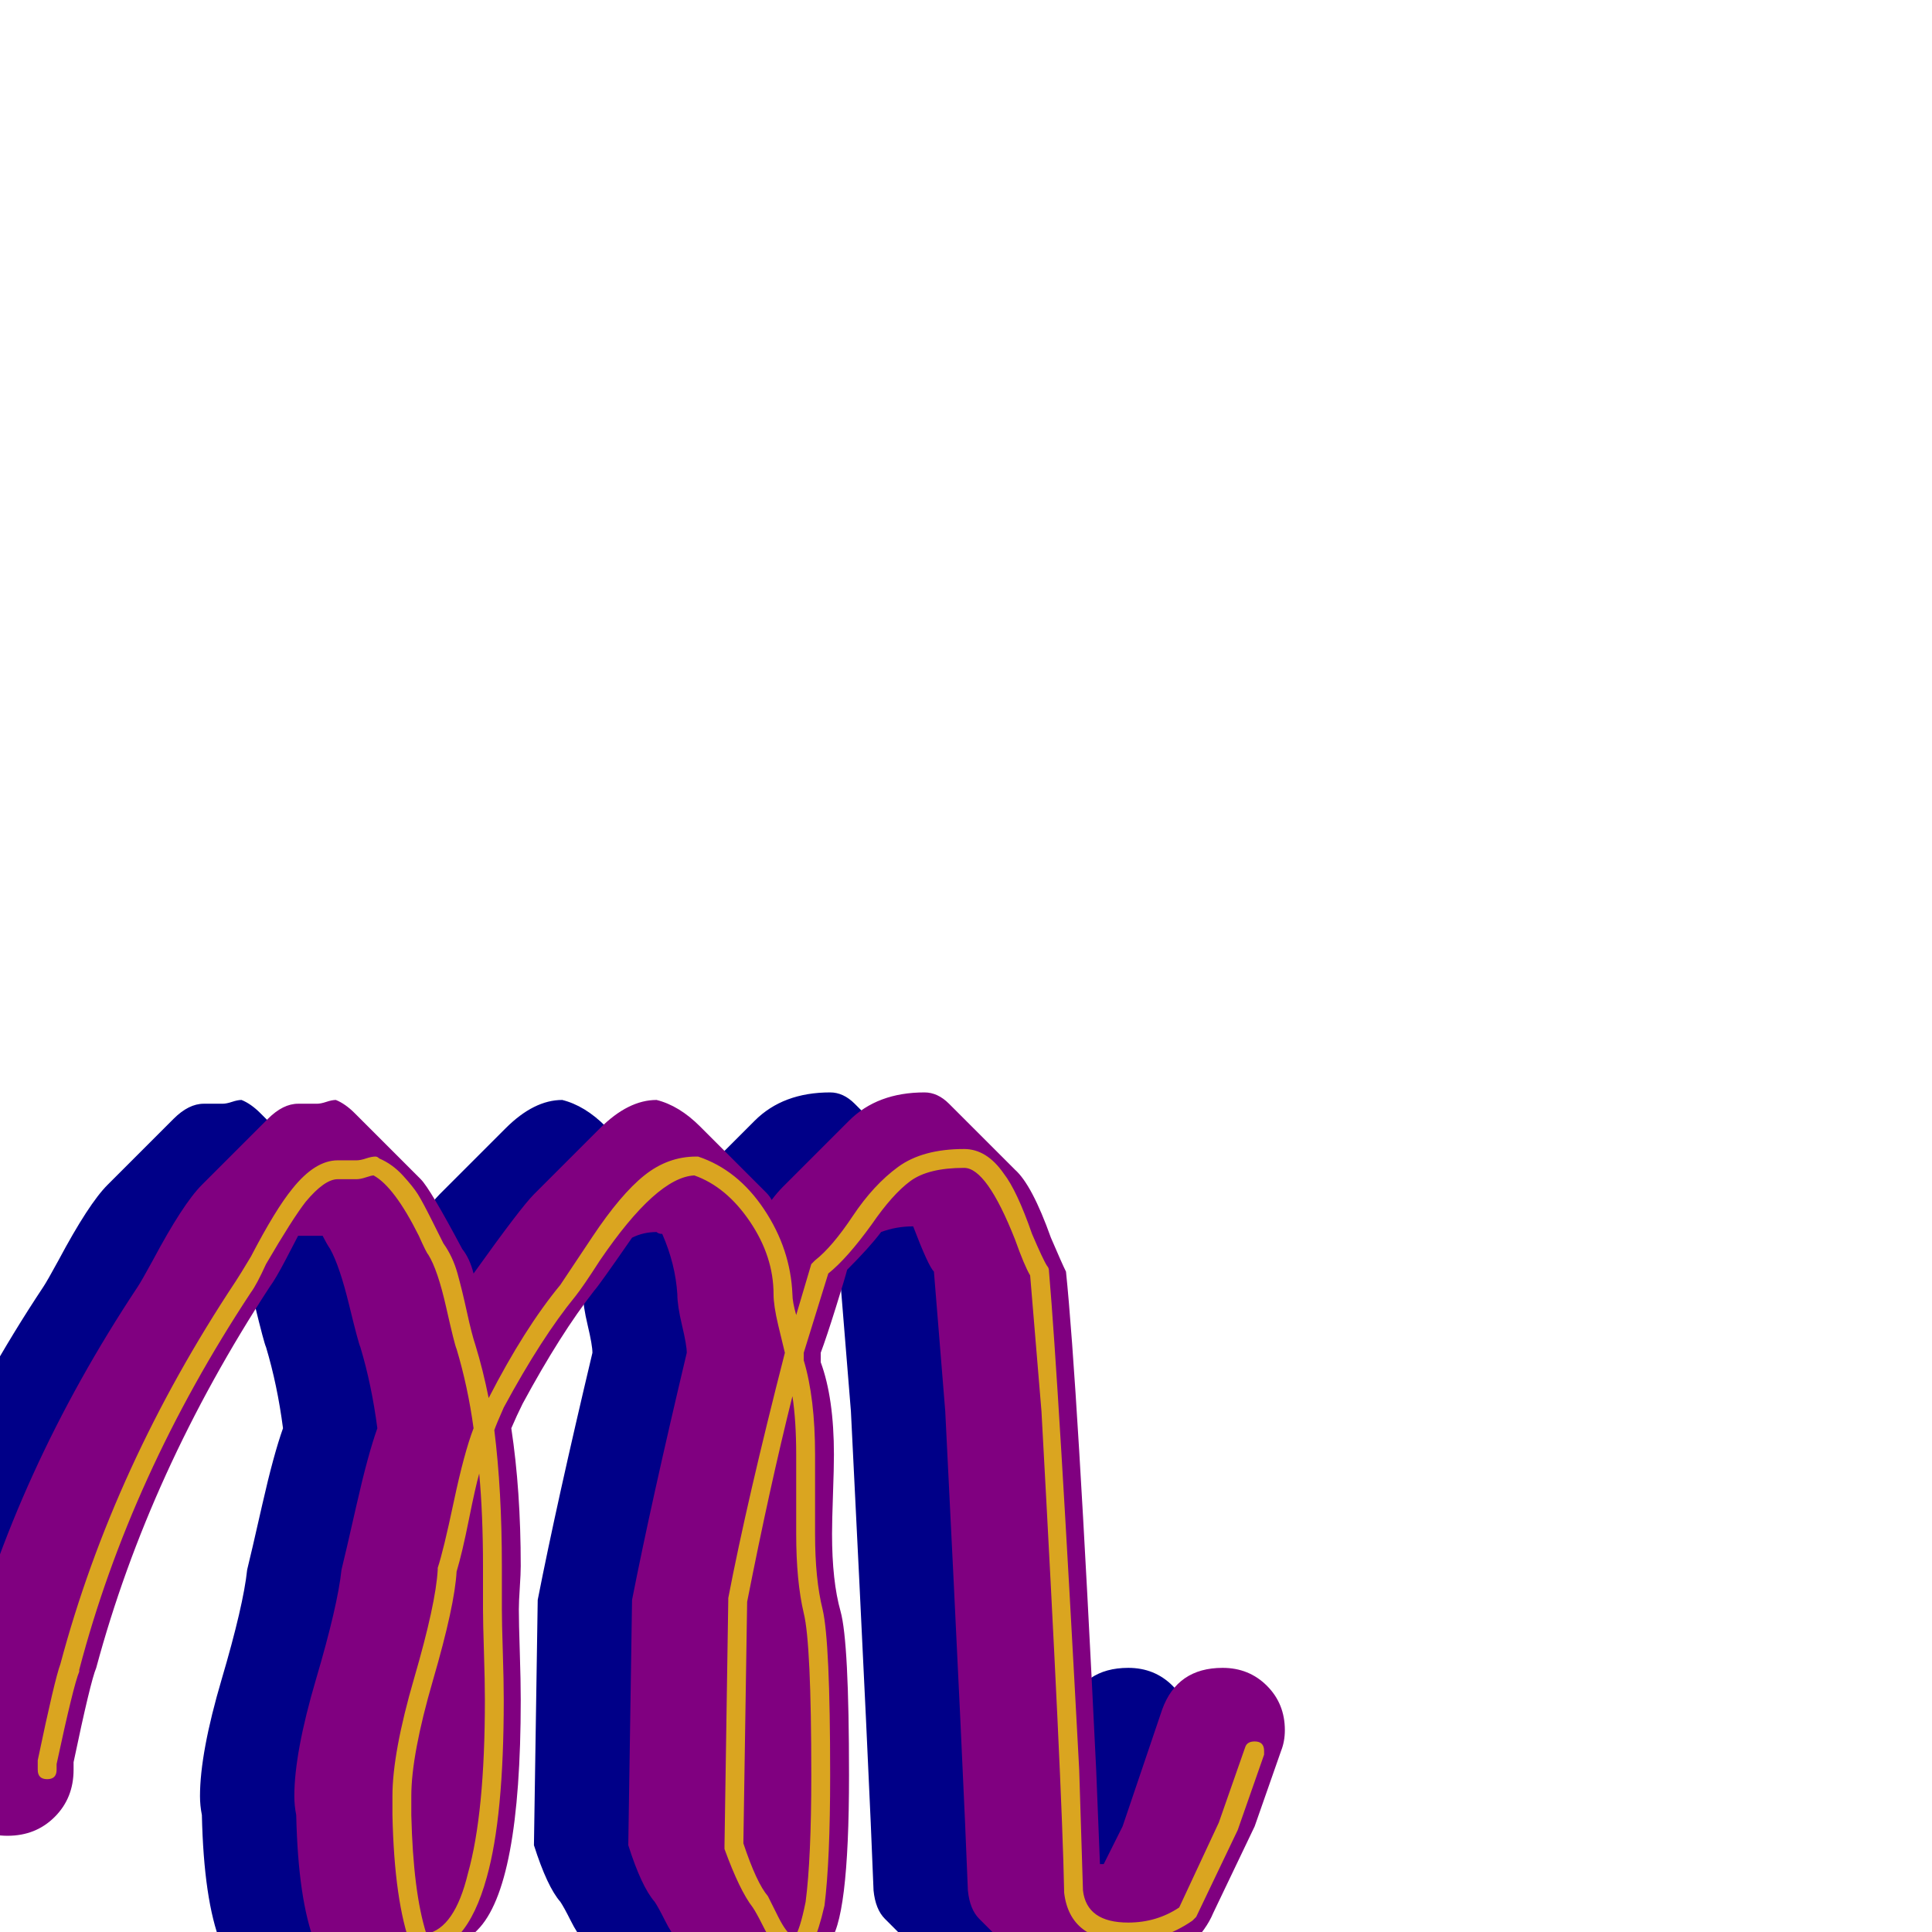 <svg xmlns="http://www.w3.org/2000/svg" viewBox="0 -1024 1024 1024">
	<path fill="#000088" d="M225 -171Q225 -164 225.5 -148.5Q226 -133 226 -123Q226 -24 203 -1L168 34Q161 41 152 41Q142 41 132.5 31.5Q123 22 117 6Q108 -17 107 -62Q106 -67 106 -72Q106 -95 117.5 -134Q129 -173 131 -192Q133 -200 139 -226.5Q145 -253 150 -267Q147 -290 141 -310Q140 -312 135 -332.5Q130 -353 125 -362Q123 -365 121 -369Q119 -369 118 -369H108Q107 -367 101.5 -356.5Q96 -346 93 -342Q29 -244 1 -140Q-2 -133 -11 -90V-86Q-11 -71 -21 -61Q-31 -51 -46 -51Q-61 -51 -71 -61Q-81 -71 -81 -86V-90Q-72 -133 -69 -140Q-42 -244 23 -342Q25 -345 31 -356Q47 -386 57 -396L92 -431Q100 -439 108 -439H118Q120 -439 123 -440Q126 -441 128 -441Q133 -439 138 -434L173 -399Q178 -394 195 -362Q199 -357 201 -349Q226 -384 233 -391L268 -426Q283 -441 298 -441Q310 -438 321 -427L356 -392Q358 -390 359 -388Q362 -392 365 -395L400 -430Q415 -445 440 -445Q447 -445 453 -439L488 -404Q497 -396 507 -368Q513 -354 515 -350Q521 -292 531 -86L533 -36Q534 -36 535 -36L545 -56Q548 -66 555.5 -87Q563 -108 566 -118Q574 -140 598 -140Q612 -140 621.5 -130.5Q631 -121 631 -107Q631 -101 629 -96L615 -56L593 -10Q586 7 558 25Q543 35 527 35Q512 35 504 28L469 -7Q464 -12 463 -22Q461 -76 451 -276L445 -350Q442 -353 434 -374Q425 -374 417 -371Q411 -363 399 -351Q398 -347 393 -331Q388 -315 385 -307Q385 -304 385 -302Q392 -283 392 -253Q392 -246 391.5 -232Q391 -218 391 -211Q391 -186 395.5 -170Q400 -154 400 -83Q400 -5 389 6L353 42Q352 43 350 43Q347 42 344 39L309 4Q306 1 302.5 -6Q299 -13 297 -16Q290 -24 283 -46L285 -176Q295 -227 314 -307Q314 -311 311.5 -321.5Q309 -332 309 -338Q308 -354 301 -370Q299 -370 298 -371Q291 -371 285 -368Q267 -342 265 -340Q247 -317 227 -280Q224 -274 221 -267Q226 -234 226 -194Q226 -190 225.5 -182.5Q225 -175 225 -171Z"/>
	<path fill="#800080" d="M275 -171Q275 -164 275.5 -148.5Q276 -133 276 -123Q276 -24 253 -1L218 34Q211 41 202 41Q192 41 182.5 31.5Q173 22 167 6Q158 -17 157 -62Q156 -67 156 -72Q156 -95 167.5 -134Q179 -173 181 -192Q183 -200 189 -226.5Q195 -253 200 -267Q197 -290 191 -310Q190 -312 185 -332.5Q180 -353 175 -362Q173 -365 171 -369Q169 -369 168 -369H158Q157 -367 151.5 -356.5Q146 -346 143 -342Q79 -244 51 -140Q48 -133 39 -90V-86Q39 -71 29 -61Q19 -51 4 -51Q-11 -51 -21 -61Q-31 -71 -31 -86V-90Q-22 -133 -19 -140Q8 -244 73 -342Q75 -345 81 -356Q97 -386 107 -396L142 -431Q150 -439 158 -439H168Q170 -439 173 -440Q176 -441 178 -441Q183 -439 188 -434L223 -399Q228 -394 245 -362Q249 -357 251 -349Q276 -384 283 -391L318 -426Q333 -441 348 -441Q360 -438 371 -427L406 -392Q408 -390 409 -388Q412 -392 415 -395L450 -430Q465 -445 490 -445Q497 -445 503 -439L538 -404Q547 -396 557 -368Q563 -354 565 -350Q571 -292 581 -86L583 -36Q584 -36 585 -36L595 -56L616 -118Q624 -140 648 -140Q662 -140 671.5 -130.5Q681 -121 681 -107Q681 -101 679 -96L665 -56L643 -10Q636 7 608 25Q593 35 577 35Q562 35 554 28L519 -7Q514 -12 513 -22Q511 -76 501 -276L495 -350Q492 -353 484 -374Q475 -374 467 -371Q461 -363 449 -351Q448 -347 443 -331Q438 -315 435 -307Q435 -304 435 -302Q442 -283 442 -253Q442 -246 441.5 -232Q441 -218 441 -211Q441 -186 445.5 -170Q450 -154 450 -83Q450 -5 439 6L403 42Q402 43 400 43Q397 42 394 39L359 4Q356 1 352.5 -6Q349 -13 347 -16Q340 -24 333 -46L335 -176Q345 -227 364 -307Q364 -311 361.5 -321.5Q359 -332 359 -338Q358 -354 351 -370Q349 -370 348 -371Q341 -371 335 -368Q317 -342 315 -340Q297 -317 277 -280Q274 -274 271 -267Q276 -234 276 -194Q276 -190 275.5 -182.5Q275 -175 275 -171Z"/>
	<path fill="#daa520" d="M198 -401Q197 -401 194 -400Q191 -399 189 -399H179Q172 -399 162 -387Q155 -378 141 -354Q136 -343 133 -339Q69 -242 42 -139Q42 -138 42 -138Q39 -131 30 -89V-86Q30 -81 25 -81Q20 -81 20 -86V-90Q20 -91 20 -91Q29 -134 32 -142Q60 -247 125 -345Q127 -348 133 -358Q146 -383 155 -394Q167 -409 179 -409H189Q191 -409 194 -410Q197 -411 199 -411Q200 -411 201 -410Q208 -407 213.5 -401Q219 -395 221.5 -391Q224 -387 229 -377Q234 -367 235 -365Q240 -358 242.5 -349Q245 -340 247.5 -328.5Q250 -317 252 -311Q256 -298 259 -283Q278 -320 297 -343Q299 -346 314 -368.5Q329 -391 341.5 -401Q354 -411 369 -411Q370 -411 370 -411Q391 -404 405 -383Q419 -362 420 -338Q420 -334 422 -327L430 -354Q431 -355 432 -356Q441 -363 452 -379.5Q463 -396 476 -405.5Q489 -415 511 -415Q523 -415 532 -402Q539 -393 547 -370Q553 -356 555 -353Q556 -352 556 -350Q561 -292 572 -86L574 -22Q576 -5 598 -5Q613 -5 625 -13L646 -58L660 -98Q661 -101 665 -101Q670 -101 670 -96Q670 -95 670 -94L656 -54L634 -8Q633 -7 632 -6Q616 5 598 5Q567 5 564 -21V-22Q563 -76 552 -276L546 -348Q543 -353 538 -367Q523 -405 511 -405Q492 -405 482.5 -398Q473 -391 462 -375Q449 -357 439 -349Q426 -307 426 -307Q426 -305 426 -303Q432 -283 432 -253Q432 -246 432 -232Q432 -218 432 -211Q432 -187 436 -171Q440 -154 440 -83Q440 -38 437 -14Q434 -1 431 5Q427 13 421 13Q420 13 419 13Q413 11 410 6.5Q407 2 404 -4Q401 -10 399 -13Q392 -22 384 -44Q384 -45 384 -46L386 -176Q386 -177 386 -177Q396 -229 416 -307Q415 -311 412.5 -321.5Q410 -332 410 -338Q410 -358 397.5 -376.5Q385 -395 368 -401Q348 -400 318 -356Q309 -342 305 -337Q287 -315 267 -278Q263 -269 262 -266Q266 -234 266 -194Q266 -190 266 -182.5Q266 -175 266 -171Q266 -164 266.5 -148.5Q267 -133 267 -123Q267 -61 258 -29Q247 11 223 11Q220 11 218 8Q209 -16 208 -62Q208 -67 208 -72Q208 -95 219.5 -134.5Q231 -174 232 -192Q232 -193 232 -193Q235 -202 240.5 -228Q246 -254 251 -267Q248 -289 242 -309Q241 -311 236.5 -331Q232 -351 227 -359Q226 -360 222 -369Q209 -395 198 -401ZM422 -253Q422 -271 420 -284Q408 -236 396 -175L394 -47Q401 -26 407 -19Q408 -17 412.5 -8Q417 1 421 3Q424 -1 427 -16Q430 -39 430 -83Q430 -153 426 -169Q422 -186 422 -211Q422 -218 422 -232Q422 -246 422 -253ZM256 -194Q256 -221 254 -243Q252 -236 248.5 -218.5Q245 -201 242 -191Q241 -173 229.5 -133.5Q218 -94 218 -72Q218 -70 218 -66.5Q218 -63 218 -62Q219 -21 226 1Q241 -2 248 -31Q257 -63 257 -123Q257 -133 256.5 -148.5Q256 -164 256 -171Q256 -175 256 -182.5Q256 -190 256 -194Z"/>
</svg>